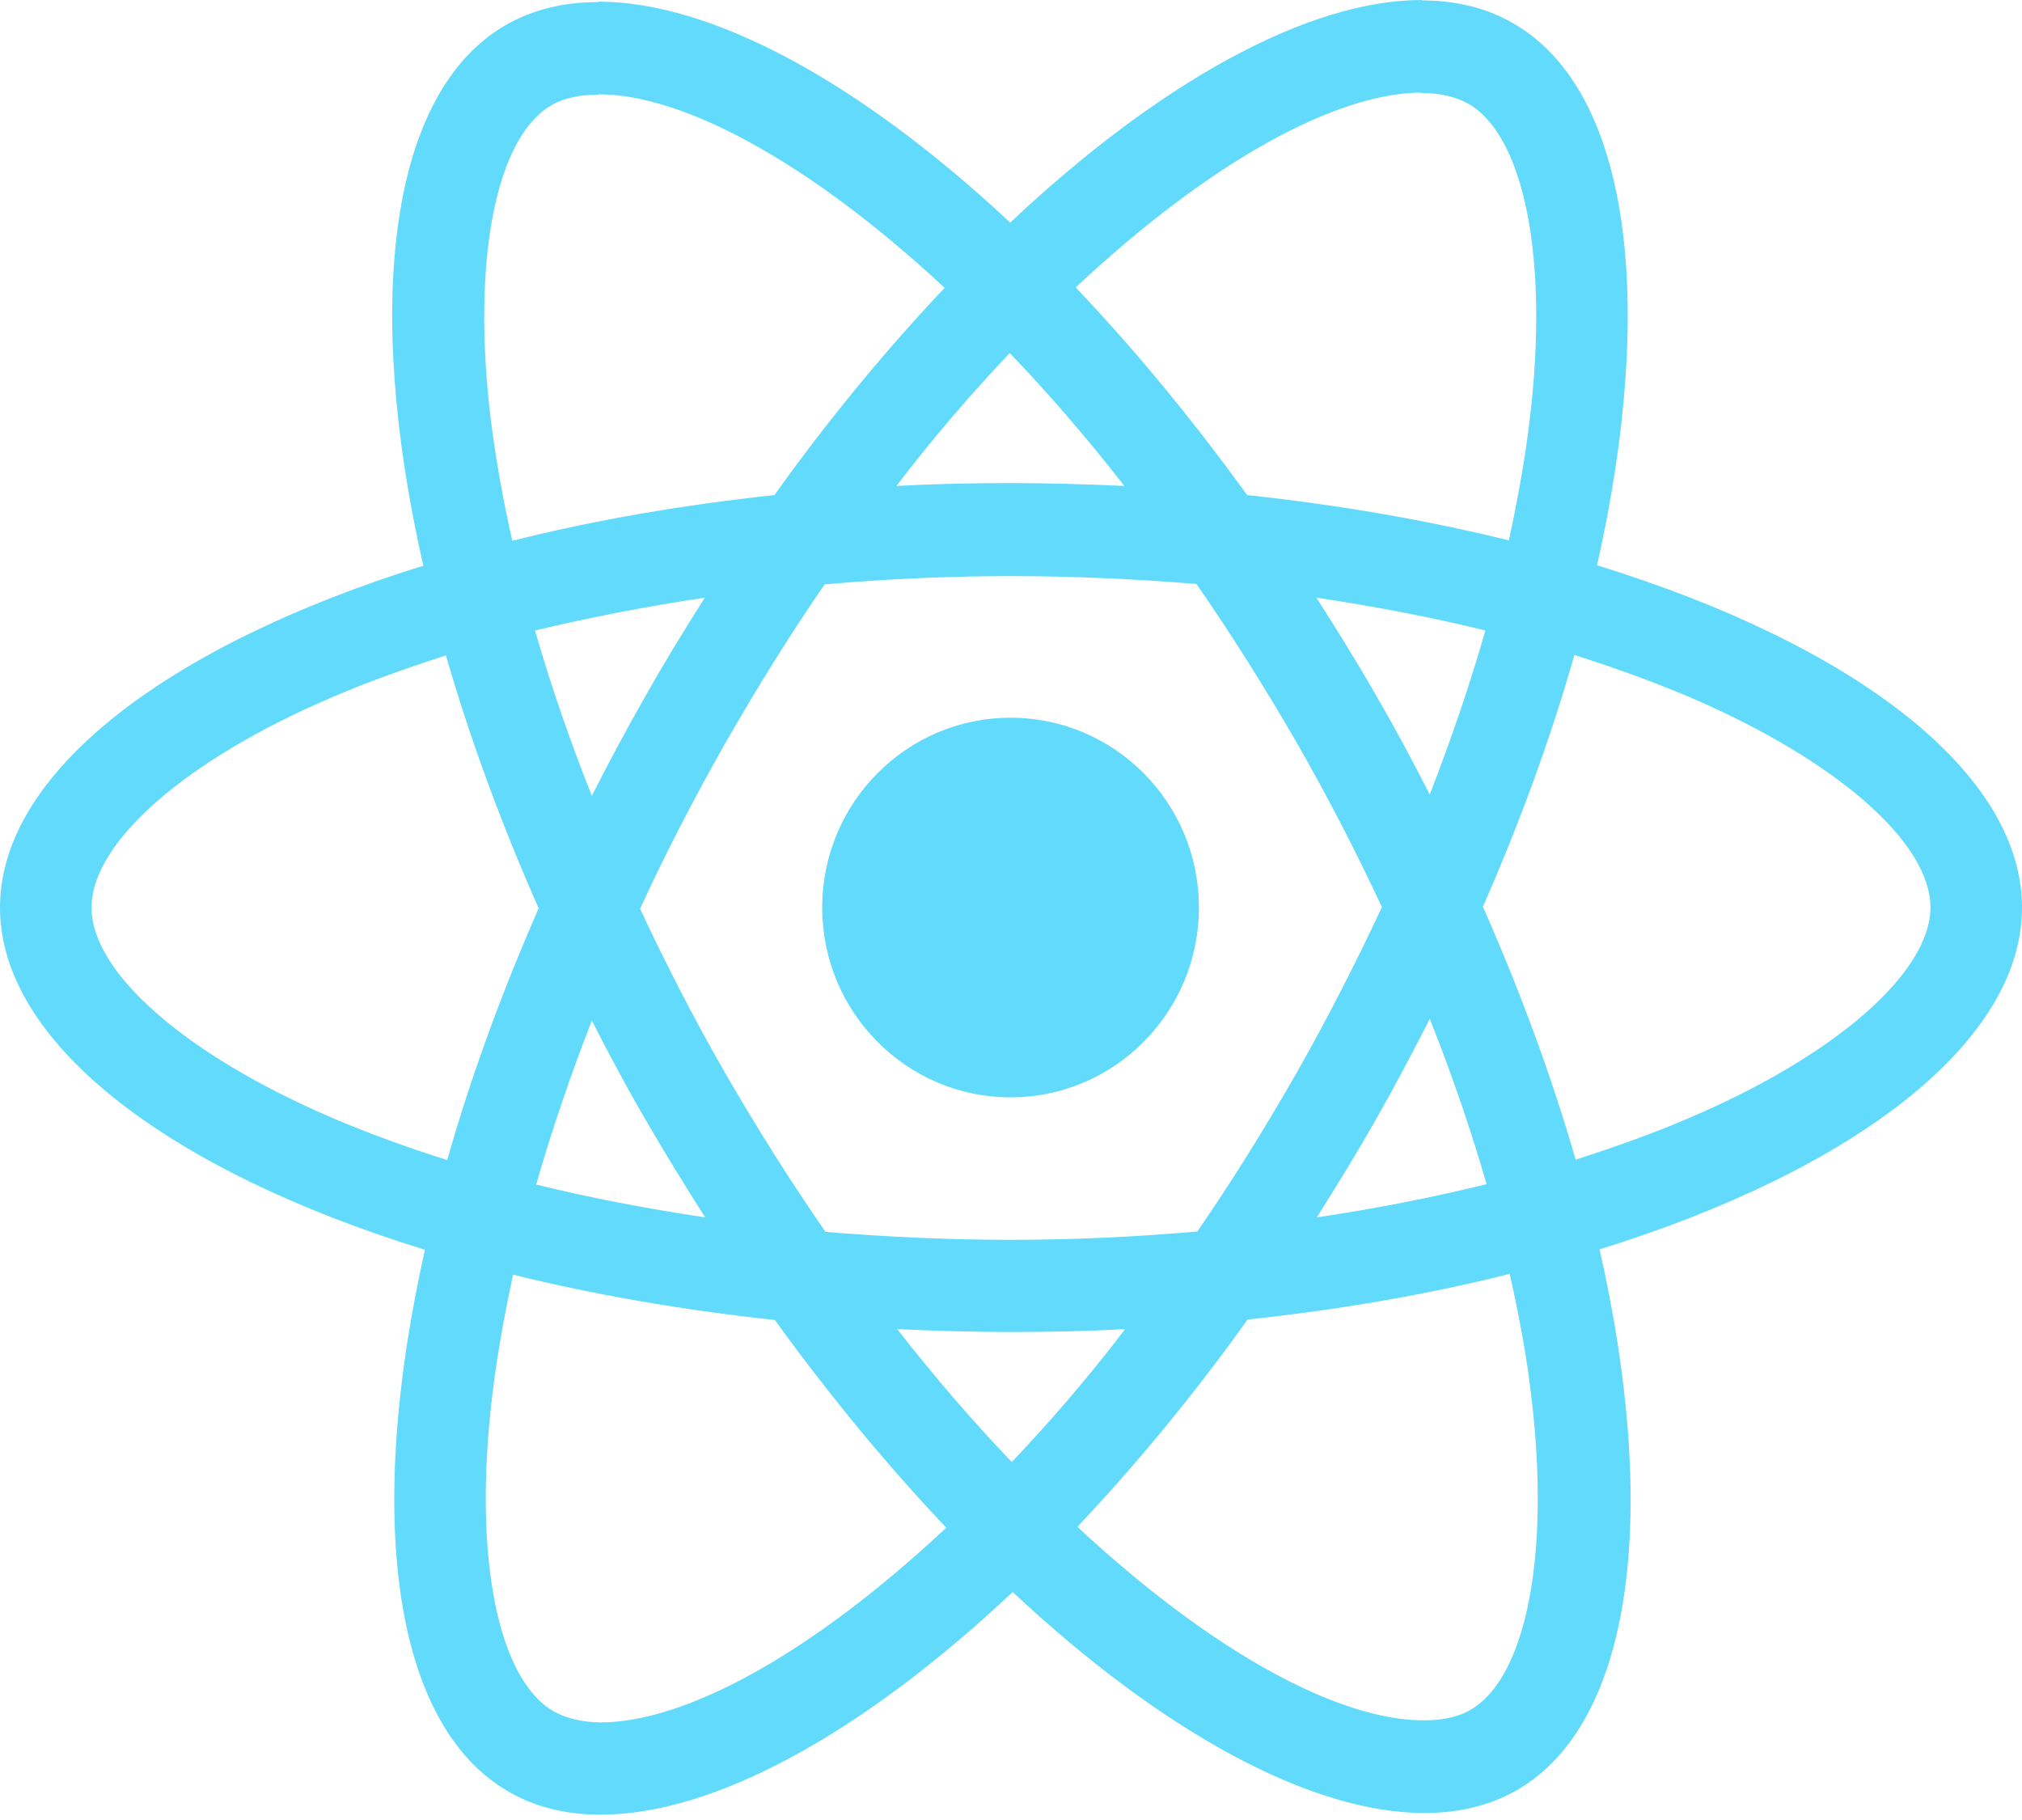 <svg width="50" height="45" viewBox="0 0 50 45" fill="none" xmlns="http://www.w3.org/2000/svg">
<path d="M50 22.439C50 19.101 45.852 15.938 39.492 13.977C40.96 7.445 40.308 2.249 37.434 0.585C36.771 0.195 35.997 0.01 35.151 0.01V2.3C35.62 2.3 35.997 2.393 36.313 2.567C37.699 3.368 38.3 6.418 37.831 10.341C37.719 11.307 37.536 12.323 37.312 13.361C35.314 12.868 33.133 12.488 30.84 12.241C29.464 10.341 28.037 8.616 26.6 7.107C29.922 3.995 33.041 2.29 35.161 2.29V0C32.358 0 28.689 2.013 24.98 5.504C21.27 2.033 17.601 0.041 14.798 0.041V2.331C16.908 2.331 20.037 4.026 23.359 7.117C21.932 8.626 20.506 10.341 19.15 12.241C16.847 12.488 14.666 12.868 12.668 13.371C12.434 12.344 12.261 11.348 12.138 10.393C11.659 6.47 12.25 3.42 13.626 2.608C13.932 2.424 14.329 2.341 14.798 2.341V0.051C13.942 0.051 13.168 0.236 12.495 0.626C9.631 2.29 8.989 7.476 10.467 13.987C4.128 15.959 0 19.112 0 22.439C0 25.777 4.148 28.94 10.508 30.901C9.04 37.433 9.692 42.629 12.566 44.293C13.229 44.683 14.003 44.868 14.859 44.868C17.662 44.868 21.331 42.855 25.041 39.363C28.75 42.834 32.419 44.827 35.222 44.827C36.078 44.827 36.853 44.642 37.526 44.252C40.389 42.588 41.031 37.402 39.554 30.891C45.872 28.929 50 25.766 50 22.439ZM36.73 15.589C36.353 16.914 35.885 18.28 35.355 19.646C34.937 18.824 34.499 18.003 34.02 17.181C33.551 16.359 33.051 15.558 32.552 14.778C33.999 14.994 35.395 15.261 36.73 15.589ZM32.063 26.526C31.268 27.913 30.453 29.227 29.607 30.449C28.088 30.583 26.549 30.655 25 30.655C23.461 30.655 21.922 30.583 20.414 30.459C19.568 29.238 18.742 27.933 17.947 26.557C17.173 25.212 16.47 23.846 15.828 22.47C16.459 21.094 17.173 19.718 17.937 18.372C18.732 16.986 19.547 15.671 20.393 14.449C21.912 14.316 23.451 14.244 25 14.244C26.539 14.244 28.078 14.316 29.586 14.439C30.432 15.661 31.258 16.965 32.053 18.341C32.827 19.687 33.53 21.053 34.172 22.429C33.53 23.805 32.827 25.181 32.063 26.526ZM35.355 25.191C35.905 26.567 36.374 27.944 36.761 29.279C35.426 29.607 34.02 29.884 32.562 30.1C33.062 29.309 33.561 28.498 34.03 27.666C34.499 26.845 34.937 26.013 35.355 25.191ZM25.02 36.149C24.073 35.163 23.125 34.064 22.187 32.863C23.104 32.904 24.042 32.934 24.99 32.934C25.948 32.934 26.896 32.914 27.823 32.863C26.906 34.064 25.958 35.163 25.02 36.149ZM17.438 30.1C15.991 29.884 14.594 29.617 13.259 29.289C13.636 27.964 14.105 26.598 14.635 25.232C15.053 26.054 15.491 26.875 15.97 27.697C16.449 28.519 16.938 29.32 17.438 30.1ZM24.969 8.729C25.917 9.715 26.865 10.814 27.803 12.015C26.885 11.974 25.948 11.944 25 11.944C24.042 11.944 23.094 11.964 22.167 12.015C23.084 10.814 24.032 9.715 24.969 8.729ZM17.428 14.778C16.928 15.569 16.429 16.38 15.96 17.212C15.491 18.033 15.053 18.855 14.635 19.677C14.085 18.3 13.616 16.924 13.229 15.589C14.564 15.271 15.97 14.994 17.428 14.778ZM8.204 27.635C4.596 26.085 2.263 24.051 2.263 22.439C2.263 20.827 4.596 18.783 8.204 17.243C9.081 16.863 10.039 16.524 11.027 16.205C11.608 18.218 12.373 20.313 13.32 22.459C12.383 24.596 11.629 26.68 11.058 28.683C10.049 28.364 9.091 28.015 8.204 27.635ZM13.687 42.311C12.301 41.51 11.7 38.459 12.169 34.536C12.281 33.571 12.464 32.554 12.688 31.517C14.686 32.01 16.867 32.39 19.16 32.637C20.536 34.536 21.963 36.262 23.4 37.772C20.078 40.883 16.959 42.588 14.839 42.588C14.38 42.578 13.993 42.485 13.687 42.311ZM37.862 34.485C38.341 38.408 37.75 41.458 36.374 42.27C36.068 42.454 35.671 42.536 35.202 42.536C33.092 42.536 29.963 40.842 26.641 37.751C28.068 36.241 29.494 34.526 30.85 32.626C33.153 32.38 35.334 32 37.332 31.497C37.566 32.534 37.75 33.53 37.862 34.485ZM41.786 27.635C40.909 28.015 39.951 28.354 38.962 28.673C38.382 26.66 37.617 24.565 36.669 22.419C37.607 20.282 38.361 18.198 38.932 16.195C39.941 16.514 40.899 16.863 41.796 17.243C45.404 18.793 47.737 20.827 47.737 22.439C47.727 24.051 45.393 26.095 41.786 27.635Z" fill="#61DAFB"/>
<path d="M24.99 27.132C27.562 27.132 29.647 25.031 29.647 22.439C29.647 19.847 27.562 17.746 24.99 17.746C22.418 17.746 20.332 19.847 20.332 22.439C20.332 25.031 22.418 27.132 24.99 27.132Z" fill="#61DAFB"/>
</svg>
